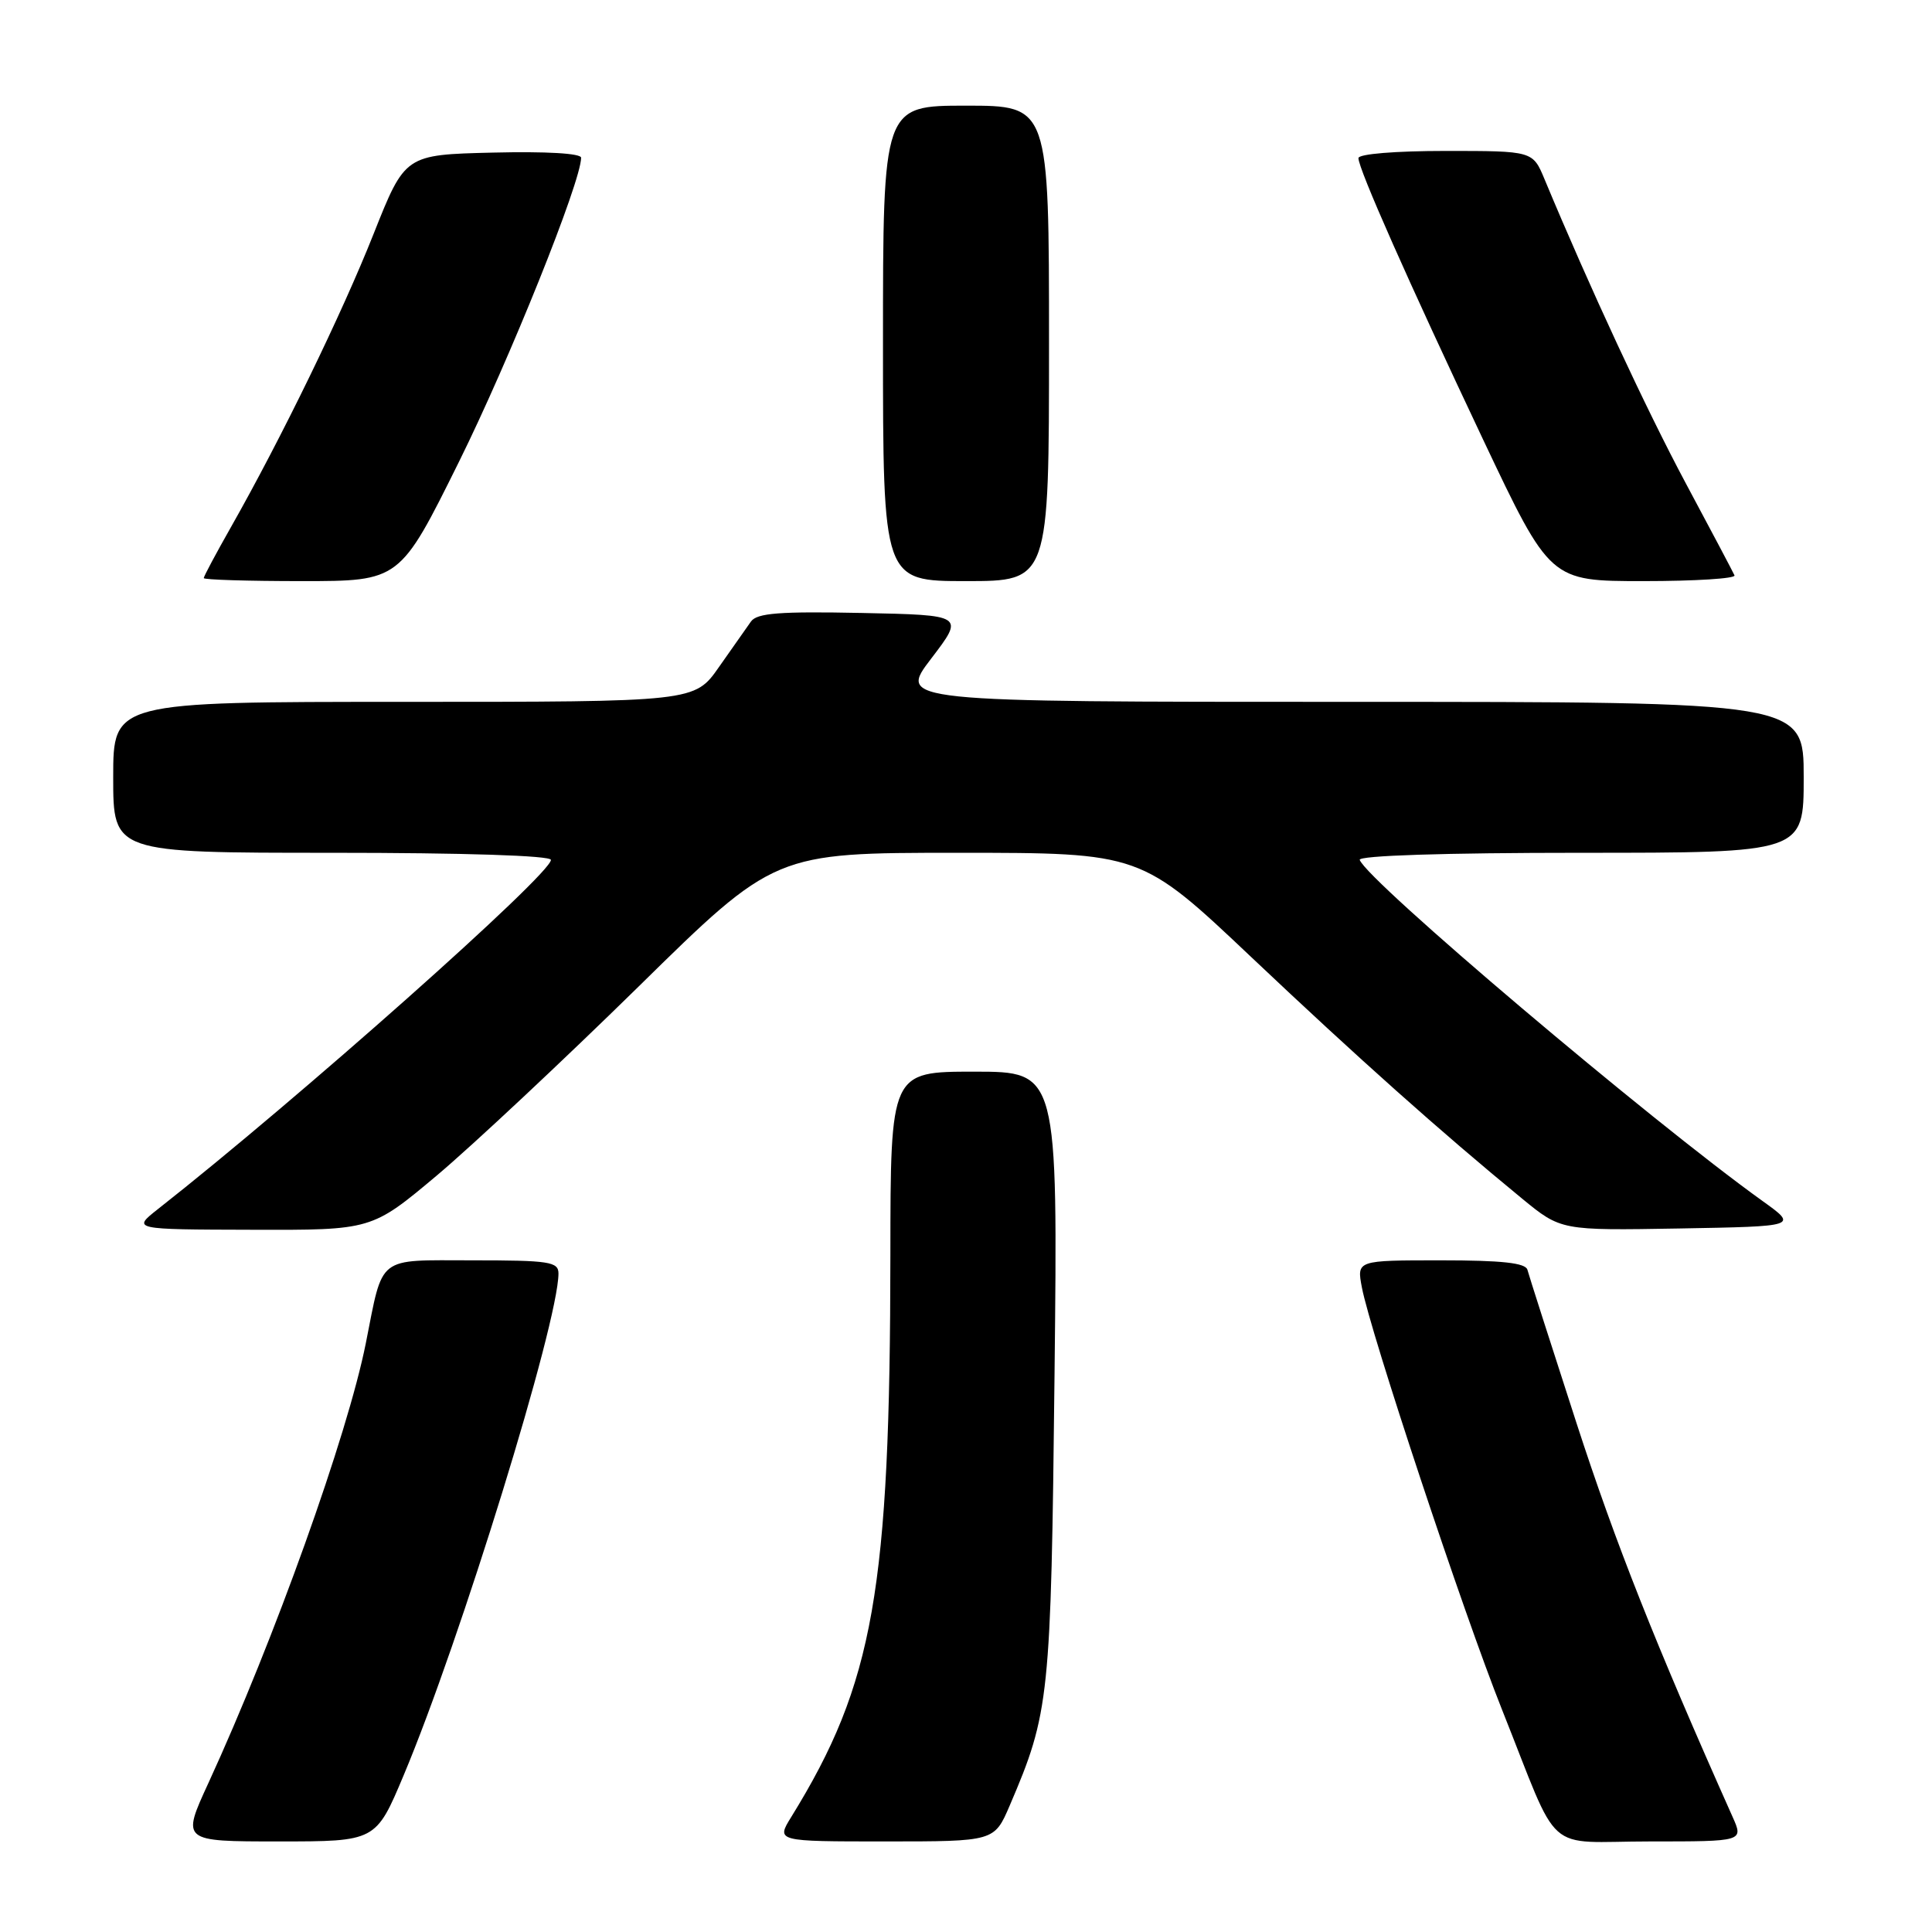 <?xml version="1.0" encoding="UTF-8" standalone="no"?>
<!DOCTYPE svg PUBLIC "-//W3C//DTD SVG 1.1//EN" "http://www.w3.org/Graphics/SVG/1.1/DTD/svg11.dtd" >
<svg xmlns="http://www.w3.org/2000/svg" xmlns:xlink="http://www.w3.org/1999/xlink" version="1.1" viewBox="0 0 256 256">
 <g >
 <path fill="currentColor"
d=" M 53.48 235.25 C 61.01 217.34 73.98 175.30 74.00 168.75 C 74.00 167.18 72.79 167.00 62.54 167.00 C 49.82 167.00 50.81 166.23 48.47 178.00 C 46.05 190.15 36.33 217.30 27.62 236.25 C 24.05 244.00 24.05 244.00 36.93 244.00 C 49.80 244.00 49.80 244.00 53.48 235.25 Z  M 133.79 239.25 C 139.07 226.92 139.26 225.08 139.73 182.25 C 140.17 142.00 140.17 142.00 129.09 142.00 C 118.00 142.00 118.00 142.00 117.98 166.25 C 117.95 210.71 115.78 223.06 104.85 240.75 C 102.84 244.00 102.84 244.00 117.30 244.00 C 131.75 244.00 131.75 244.00 133.79 239.25 Z  M 229.58 240.75 C 219.34 217.81 214.05 204.45 208.88 188.52 C 205.49 178.06 202.57 168.94 202.39 168.25 C 202.15 167.34 198.99 167.00 190.92 167.00 C 179.78 167.00 179.78 167.00 180.45 170.56 C 181.56 176.50 193.91 213.72 199.01 226.50 C 206.90 246.27 204.35 244.00 218.67 244.00 C 231.03 244.00 231.03 244.00 229.58 240.75 Z  M 57.88 155.76 C 62.62 151.77 74.63 140.52 84.58 130.76 C 102.65 113.00 102.65 113.00 126.92 113.00 C 151.19 113.00 151.19 113.00 165.84 126.86 C 180.00 140.25 190.86 149.93 201.67 158.81 C 206.84 163.05 206.84 163.05 222.53 162.78 C 238.23 162.50 238.23 162.50 233.56 159.15 C 218.57 148.39 181.15 116.70 180.17 113.94 C 179.96 113.37 191.39 113.00 209.42 113.00 C 239.00 113.00 239.00 113.00 239.00 103.00 C 239.00 93.00 239.00 93.00 179.00 93.00 C 119.00 93.00 119.00 93.00 123.40 87.25 C 127.79 81.50 127.79 81.50 114.16 81.22 C 103.31 81.00 100.31 81.23 99.51 82.35 C 98.95 83.13 97.05 85.84 95.27 88.38 C 92.04 93.00 92.04 93.00 53.52 93.00 C 15.00 93.00 15.00 93.00 15.00 103.00 C 15.00 113.00 15.00 113.00 44.00 113.00 C 61.48 113.00 73.00 113.37 73.00 113.94 C 73.00 115.85 39.55 145.57 20.94 160.20 C 17.50 162.91 17.50 162.91 33.38 162.95 C 49.25 163.00 49.25 163.00 57.88 155.76 Z  M 60.82 61.18 C 67.51 47.68 77.00 24.06 77.00 20.90 C 77.00 20.32 72.37 20.05 65.33 20.22 C 53.67 20.50 53.67 20.50 49.50 31.00 C 45.31 41.57 37.27 58.09 30.60 69.85 C 28.62 73.34 27.00 76.37 27.00 76.60 C 27.00 76.82 32.84 77.00 39.99 77.00 C 52.98 77.00 52.98 77.00 60.82 61.18 Z  M 139.00 45.50 C 139.00 14.00 139.00 14.00 128.00 14.00 C 117.00 14.00 117.00 14.00 117.00 45.50 C 117.00 77.00 117.00 77.00 128.00 77.00 C 139.00 77.00 139.00 77.00 139.00 45.50 Z  M 229.83 76.24 C 229.65 75.82 226.73 70.30 223.35 63.99 C 218.11 54.18 210.62 38.06 204.66 23.75 C 203.10 20.00 203.10 20.00 191.55 20.00 C 184.92 20.00 180.00 20.40 180.00 20.95 C 180.00 22.38 186.62 37.32 196.52 58.25 C 205.40 77.00 205.40 77.00 217.78 77.00 C 224.59 77.00 230.02 76.66 229.83 76.24 Z "/>
</g>
</svg>